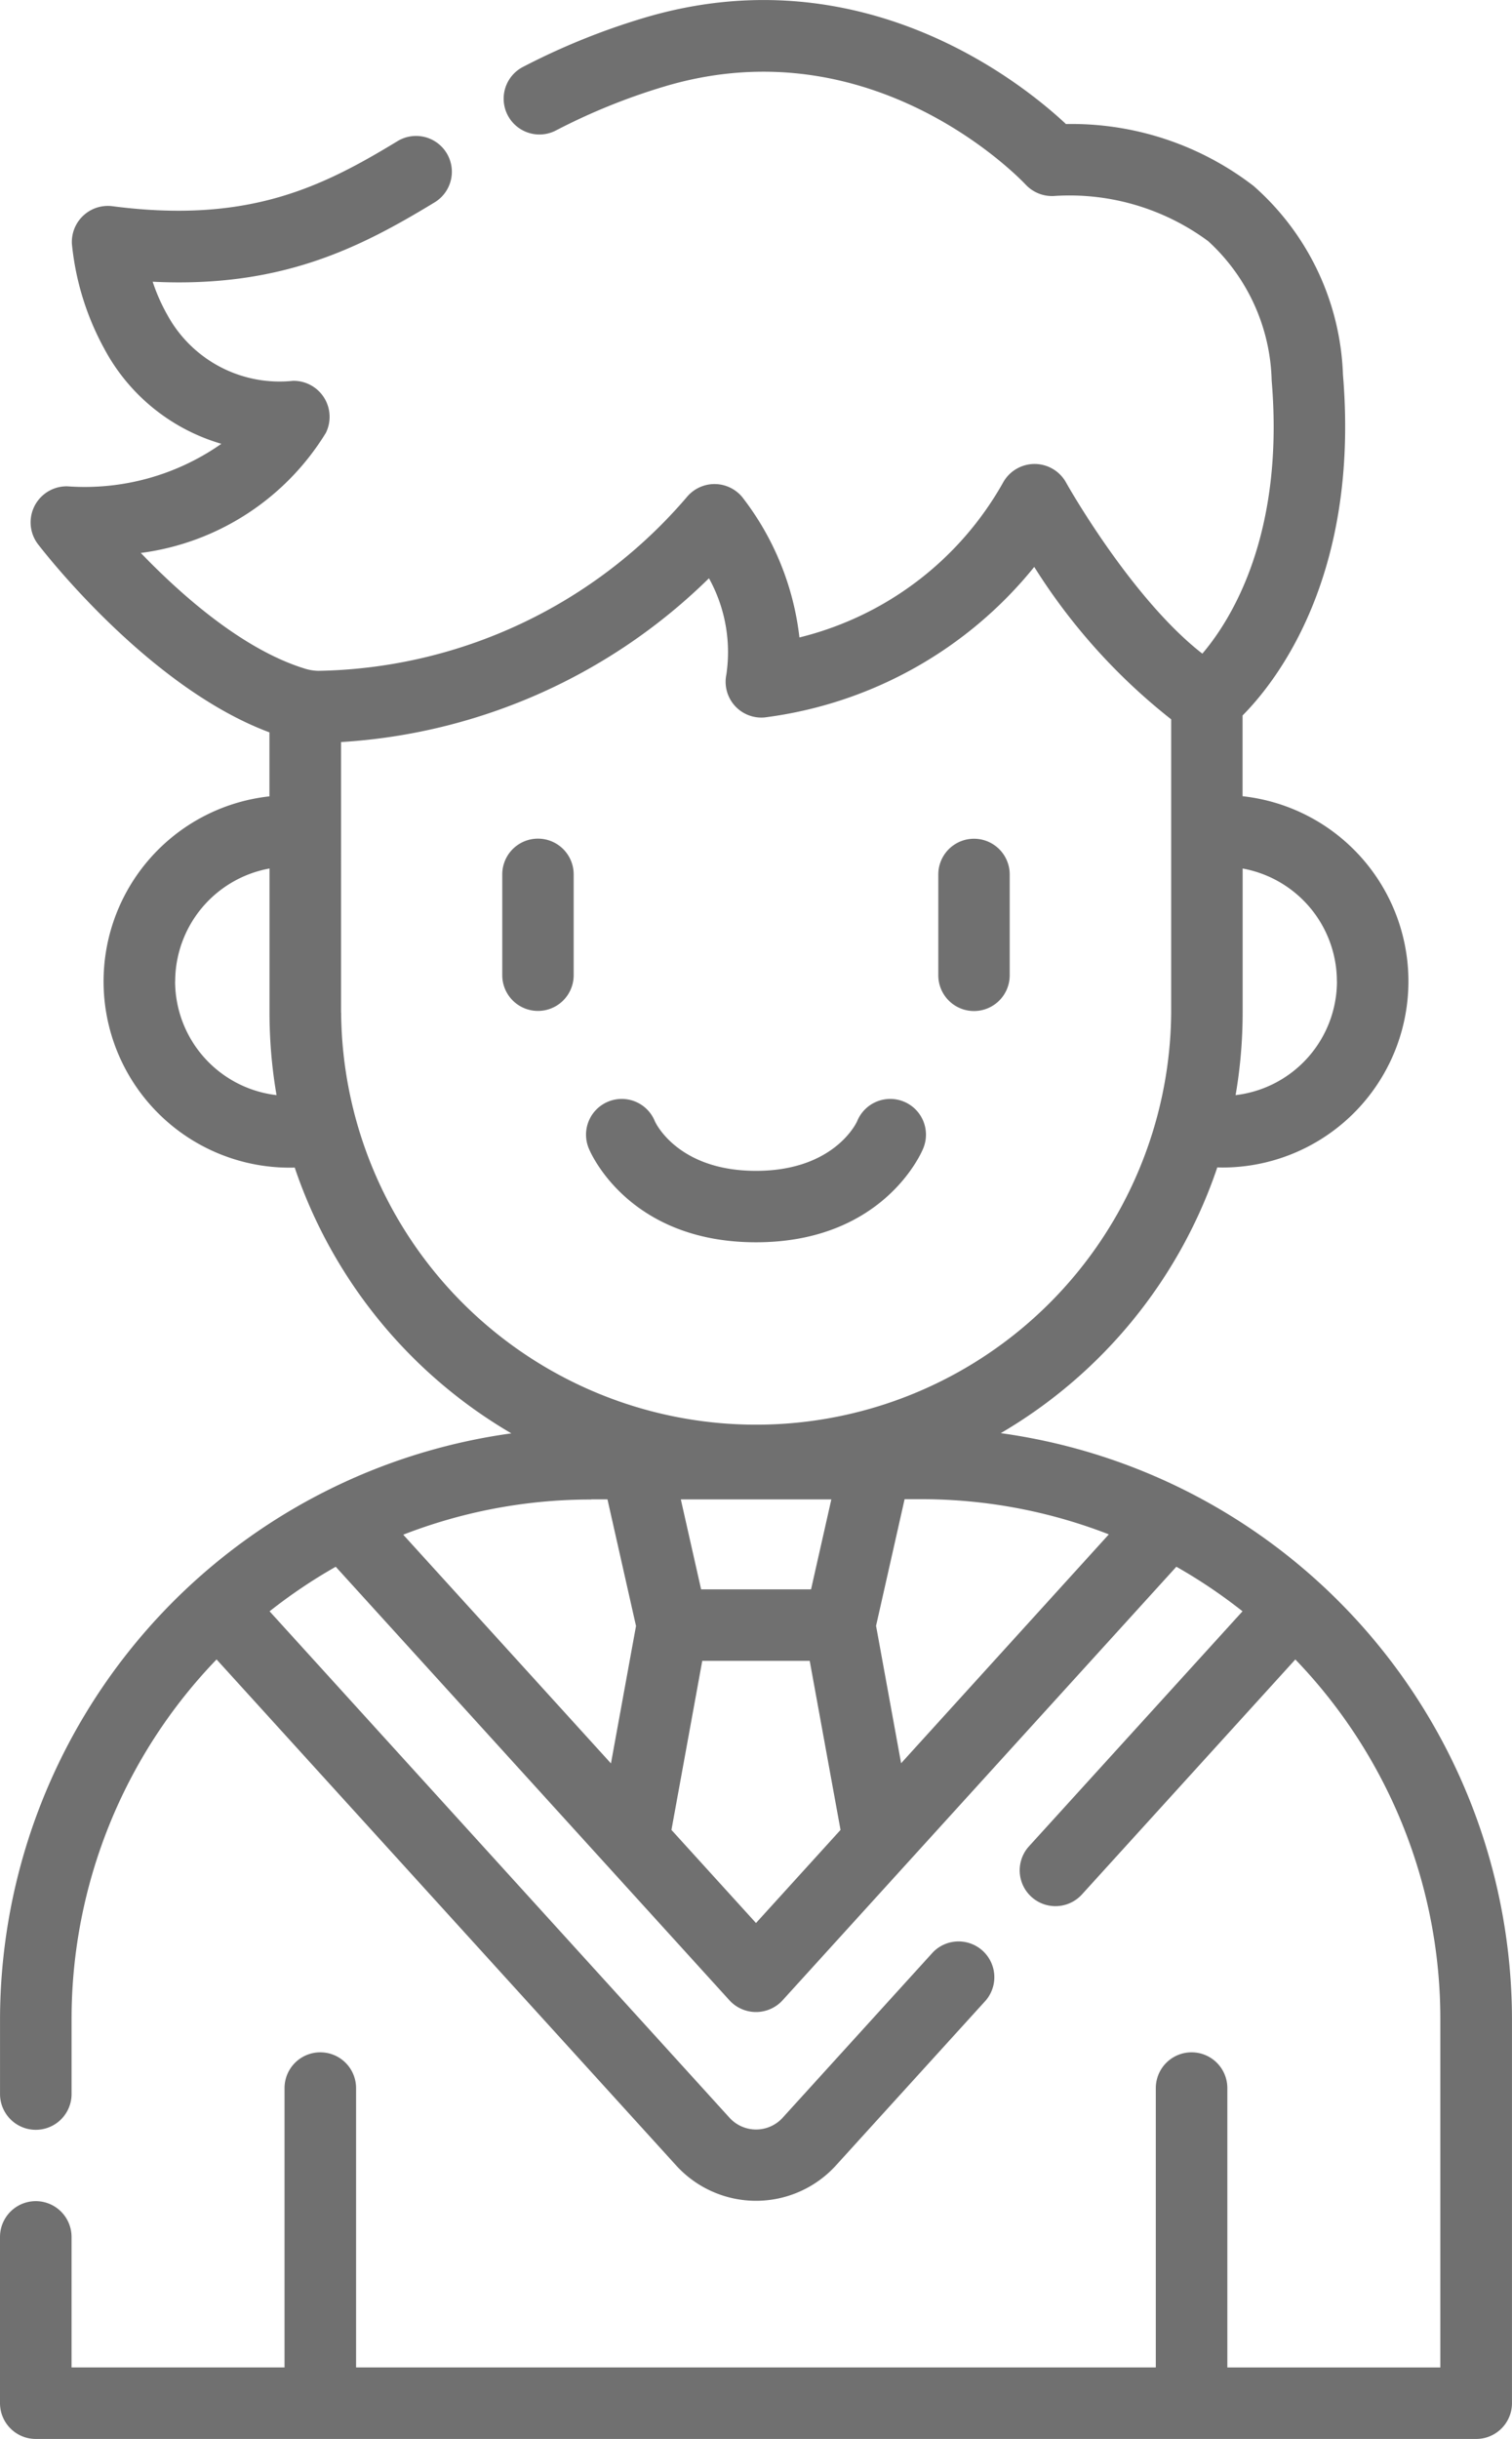 <svg xmlns="http://www.w3.org/2000/svg" width="64.518" height="104.004" viewBox="0 0 64.518 104.004"><defs><style>.a{fill:#707070;}</style></defs><g transform="translate(-97.192 0.001)"><path class="a" d="M139.89,61.114a20.87,20.87,0,0,0,9.245-11.335c.072,0,.143.005.215.005a7.94,7.94,0,0,0,.863-15.833V30.508c1.457-1.467,5-5.974,4.284-14.534a11.233,11.233,0,0,0-3.811-8.043,12.725,12.725,0,0,0-8.009-2.643c-1.893-1.769-8.72-7.268-17.95-4.543a29.507,29.507,0,0,0-5.217,2.106,1.526,1.526,0,1,0,1.4,2.713,26.468,26.468,0,0,1,4.683-1.892c8.844-2.612,15.106,3.927,15.366,4.2a1.538,1.538,0,0,0,1.26.481,9.955,9.955,0,0,1,6.53,1.932,8.319,8.319,0,0,1,2.706,5.94c.553,6.568-1.721,10.193-2.958,11.647-3.044-2.364-5.8-7.262-5.825-7.315a1.537,1.537,0,0,0-2.686.033,13.724,13.724,0,0,1-8.682,6.591,11.962,11.962,0,0,0-2.44-5.985,1.536,1.536,0,0,0-2.338-.032,21.159,21.159,0,0,1-15.757,7.441,2.1,2.1,0,0,1-.56-.092c-2.656-.813-5.289-3.148-7.008-4.935a10.914,10.914,0,0,0,7.894-5.118,1.537,1.537,0,0,0-1.4-2.222,5.457,5.457,0,0,1-5.349-2.786,7.883,7.883,0,0,1-.639-1.44c5.474.271,8.83-1.439,12.032-3.385a1.526,1.526,0,0,0-1.585-2.609c-3.233,1.964-6.38,3.529-12.173,2.773a1.536,1.536,0,0,0-1.72,1.614,11.664,11.664,0,0,0,1.377,4.457,8.288,8.288,0,0,0,5,4.061,10.157,10.157,0,0,1-6.564,1.814A1.537,1.537,0,0,0,98.809,23.2c.2.258,4.7,6.1,9.88,8.028v2.729a7.94,7.94,0,0,0,.863,15.833c.072,0,.143,0,.215-.005a20.869,20.869,0,0,0,9.245,11.335,25.264,25.264,0,0,0-21.819,25v3.171a1.526,1.526,0,0,0,3.053,0V86.11a22.1,22.1,0,0,1,6.187-15.35l19.631,21.6a4.609,4.609,0,0,0,6.777,0l6.416-7.06A1.526,1.526,0,0,0,137,83.248l-6.416,7.06a1.533,1.533,0,0,1-2.259,0l-19.63-21.6a22.239,22.239,0,0,1,2.823-1.9L128.322,85.3a1.536,1.536,0,0,0,2.259,0l16.807-18.493a22.283,22.283,0,0,1,2.823,1.9L141.1,78.728a1.526,1.526,0,1,0,2.259,2.053l9.106-10.02a22.1,22.1,0,0,1,6.187,15.35v14.84h-9.088V89.04a1.526,1.526,0,0,0-3.053,0v11.91H112.386V89.04a1.526,1.526,0,0,0-3.053,0v11.91h-9.088V95.386a1.526,1.526,0,0,0-3.053,0v7.09A1.526,1.526,0,0,0,98.718,104h61.465a1.526,1.526,0,0,0,1.526-1.526V86.11a25.265,25.265,0,0,0-21.819-25ZM131.8,67.772h-4.691l-.866-3.837h6.423Zm22.441-25.929a4.894,4.894,0,0,1-4.325,4.854,20.808,20.808,0,0,0,.3-3.525V37.034A4.895,4.895,0,0,1,154.238,41.844Zm-49.574,0a4.9,4.9,0,0,1,4.025-4.81v6.139a20.811,20.811,0,0,0,.3,3.525A4.894,4.894,0,0,1,104.664,41.844Zm7.077,1.329V31.642a24.53,24.53,0,0,0,15.7-6.985,6.506,6.506,0,0,1,.742,4.106,1.526,1.526,0,0,0,1.638,1.828,17.657,17.657,0,0,0,11.5-6.418,25.533,25.533,0,0,0,5.843,6.5v12.5a17.71,17.71,0,0,1-35.419,0Zm10.678,20.762h.691l1.218,5.4-1.069,5.86-8.864-9.753a22.062,22.062,0,0,1,8.024-1.5ZM129.451,82l-3.608-3.97,1.315-7.21h4.585l1.315,7.21Zm6.192-6.813-1.069-5.86,1.218-5.4h.691a22.06,22.06,0,0,1,8.024,1.5Z" transform="translate(0 0)"/><path class="a" d="M227.569,236.865c5.416,0,7.053-3.806,7.125-3.979h0a1.524,1.524,0,1,0-2.812-1.175c-.077.163-1.066,2.108-4.313,2.108s-4.236-1.944-4.313-2.108a1.524,1.524,0,1,0-2.812,1.175h0C220.516,233.059,222.153,236.865,227.569,236.865Z" transform="translate(-98.118 -183.893)"/><path class="a" d="M204.222,176.049a1.524,1.524,0,0,0-1.523,1.523v4.3a1.523,1.523,0,0,0,3.047,0v-4.3A1.524,1.524,0,0,0,204.222,176.049Z" transform="translate(-84.075 -140.289)"/><path class="a" d="M295.824,183.4a1.524,1.524,0,0,0,1.523-1.523v-4.3a1.523,1.523,0,1,0-3.047,0v4.3A1.523,1.523,0,0,0,295.824,183.4Z" transform="translate(-157.07 -140.289)"/></g></svg>